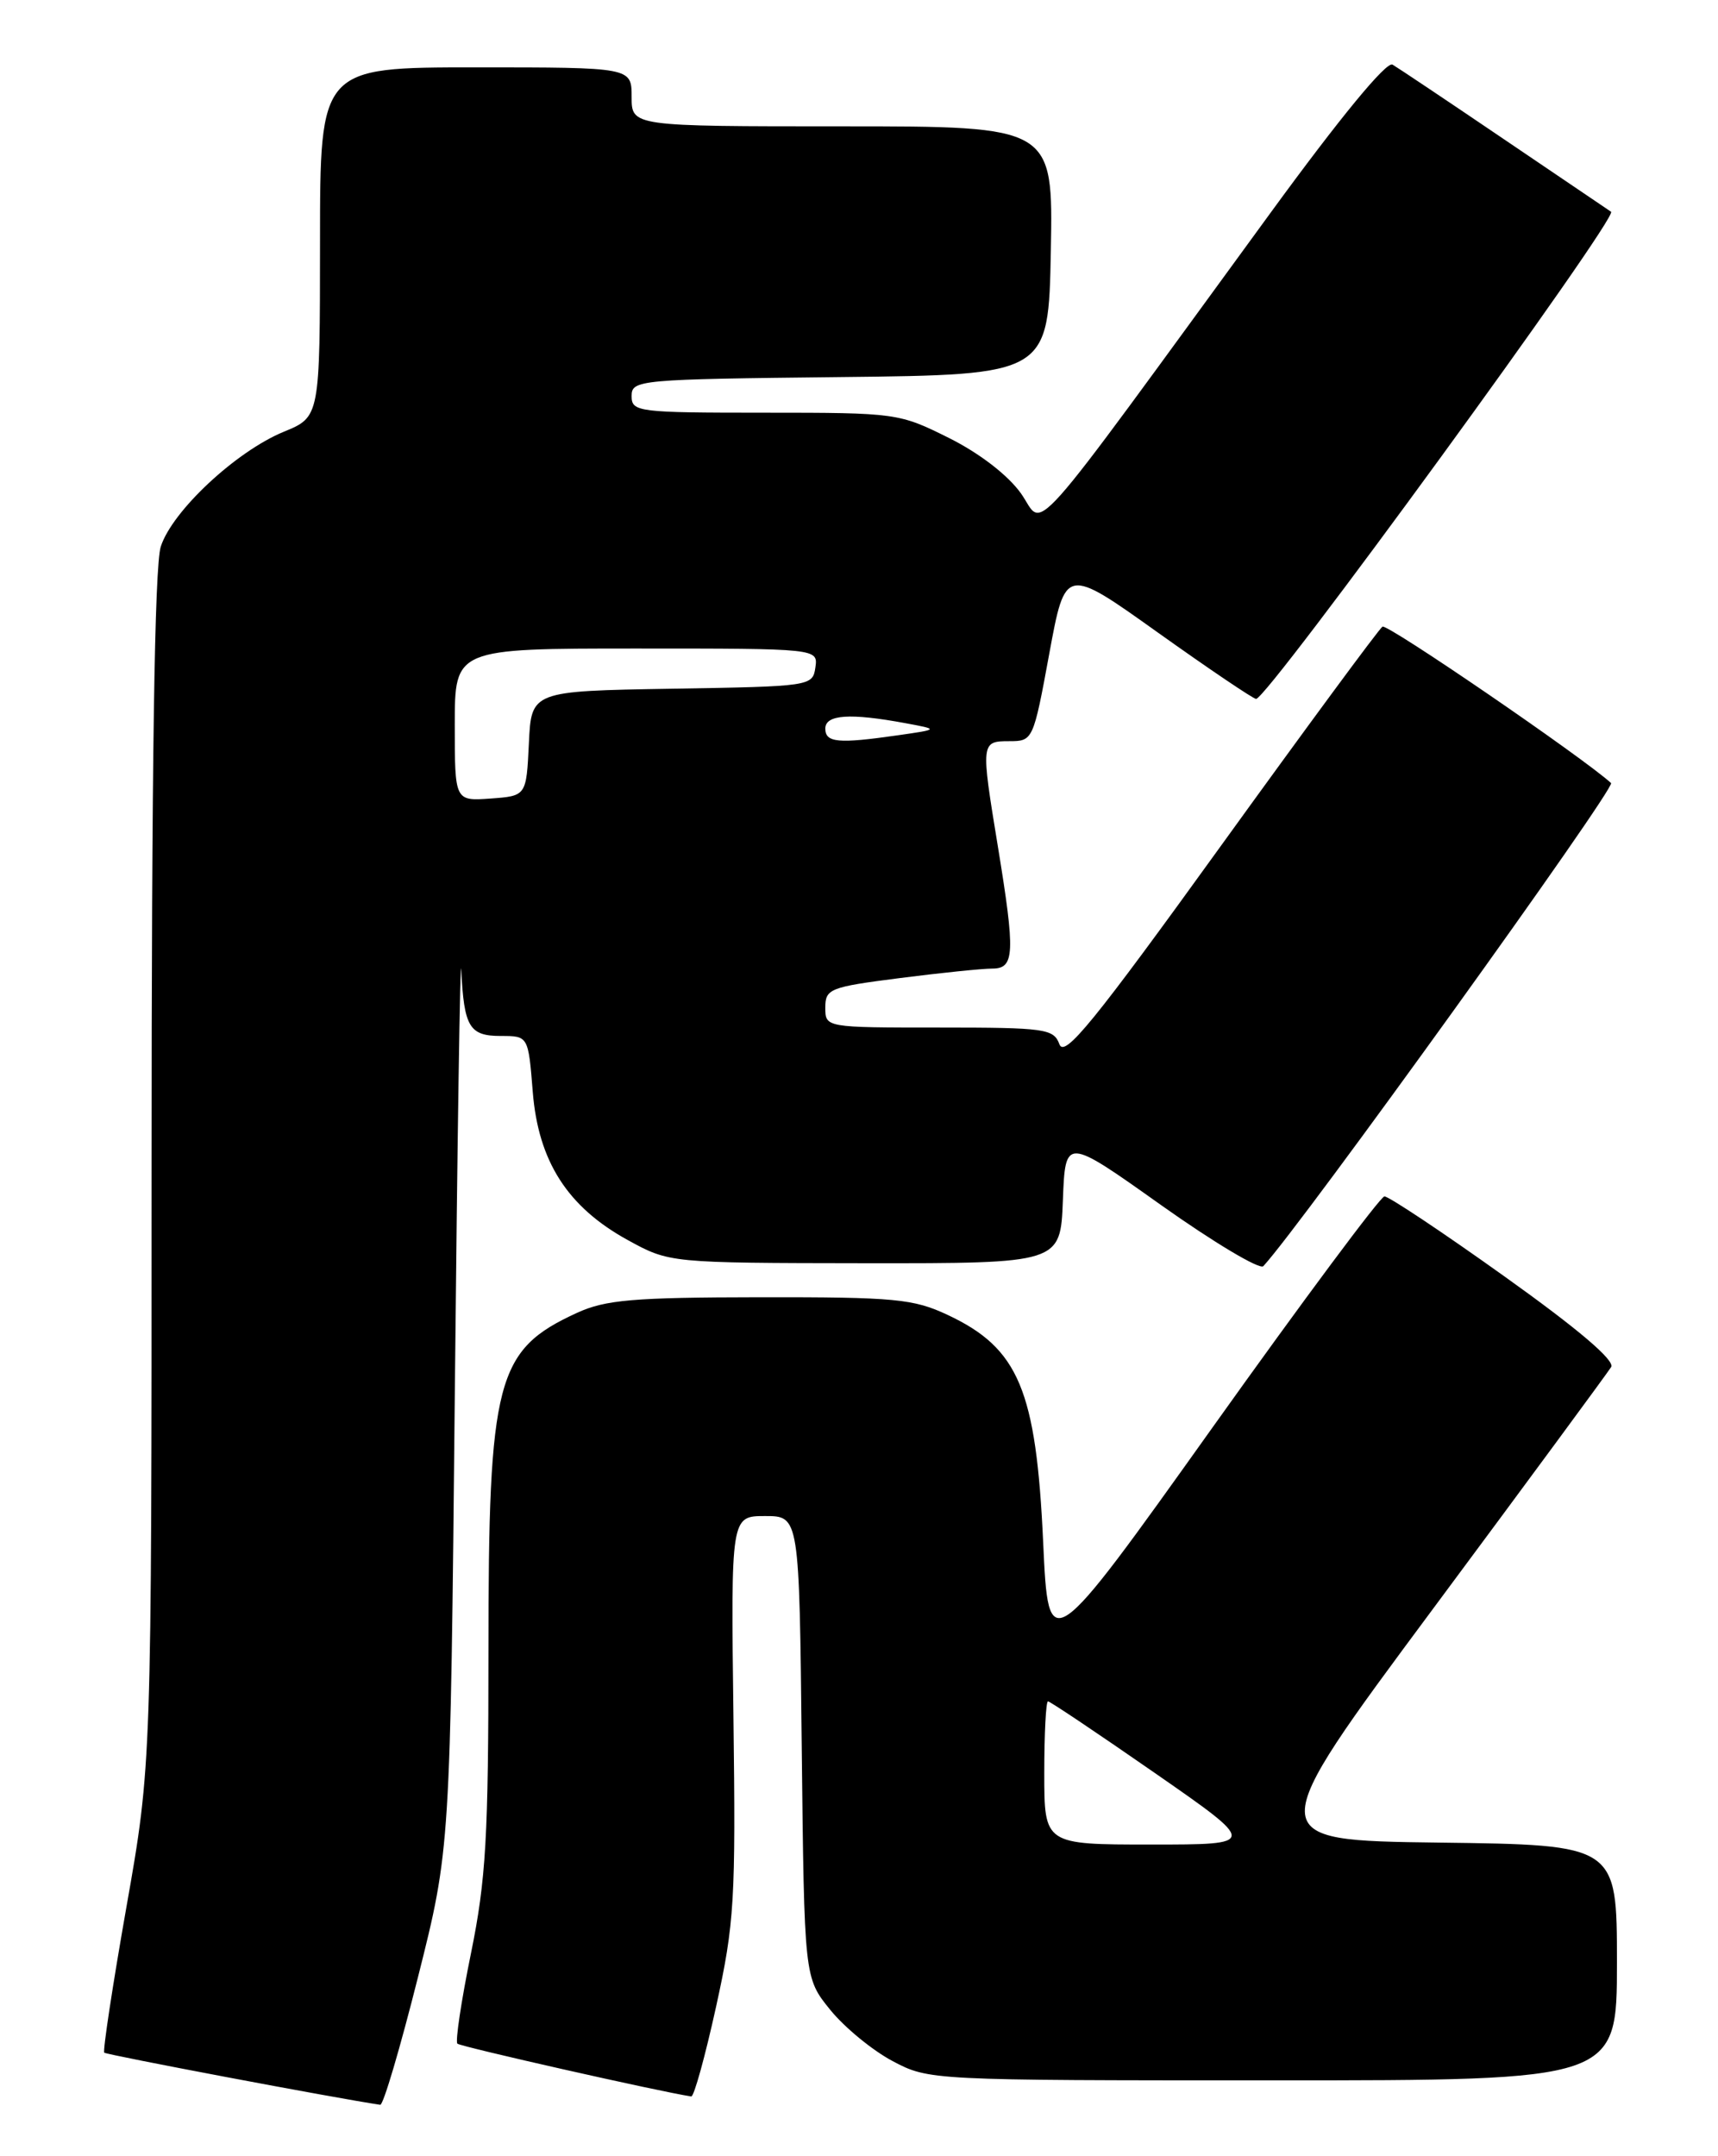 <?xml version="1.0" encoding="UTF-8" standalone="no"?>
<!DOCTYPE svg PUBLIC "-//W3C//DTD SVG 1.1//EN" "http://www.w3.org/Graphics/SVG/1.1/DTD/svg11.dtd" >
<svg xmlns="http://www.w3.org/2000/svg" xmlns:xlink="http://www.w3.org/1999/xlink" version="1.1" viewBox="0 0 204 256">
 <g >
 <path fill="currentColor"
d=" M 49.63 234.75 C 53.47 219.50 53.47 219.50 54.01 165.00 C 54.31 135.02 54.65 112.60 54.77 115.17 C 55.10 121.94 55.73 123.00 59.47 123.00 C 62.73 123.00 62.73 123.00 63.26 129.62 C 63.92 137.89 67.39 143.30 74.54 147.23 C 79.50 149.95 79.50 149.95 102.71 149.98 C 125.92 150.00 125.92 150.00 126.21 142.50 C 126.50 135.00 126.50 135.00 137.87 143.08 C 144.13 147.52 149.59 150.78 150.01 150.33 C 154.47 145.52 191.90 93.52 191.30 92.97 C 187.96 89.93 164.75 74.04 164.16 74.40 C 163.76 74.65 155.13 86.36 144.98 100.42 C 129.86 121.38 126.40 125.62 125.80 123.99 C 125.12 122.14 124.13 122.00 111.53 122.00 C 98.00 122.00 98.00 122.00 98.00 119.63 C 98.00 117.40 98.53 117.19 106.82 116.13 C 111.67 115.51 116.62 115.00 117.82 115.00 C 120.49 115.00 120.57 113.21 118.49 100.50 C 116.46 88.14 116.47 88.00 119.84 88.00 C 122.65 88.00 122.70 87.91 124.59 77.63 C 126.50 67.26 126.50 67.26 137.50 75.11 C 143.55 79.42 148.79 82.96 149.15 82.98 C 150.49 83.02 192.22 25.75 191.30 25.14 C 190.77 24.79 184.98 20.86 178.42 16.42 C 171.87 11.98 165.98 8.04 165.35 7.67 C 164.63 7.26 159.13 13.94 150.88 25.25 C 121.14 65.99 124.12 62.65 121.23 58.58 C 119.68 56.41 116.31 53.81 112.68 52.00 C 106.77 49.05 106.44 49.00 90.84 49.00 C 75.71 49.00 75.00 48.91 75.00 47.02 C 75.00 45.10 75.83 45.03 99.75 44.77 C 124.50 44.50 124.50 44.50 124.78 29.75 C 125.05 15.00 125.05 15.00 100.03 15.00 C 75.00 15.00 75.00 15.00 75.00 11.50 C 75.00 8.00 75.00 8.00 56.50 8.00 C 38.00 8.00 38.00 8.00 38.00 28.75 C 37.99 49.50 37.99 49.50 33.70 51.26 C 28.02 53.60 20.45 60.67 19.09 64.90 C 18.35 67.22 18.00 90.74 18.00 138.90 C 18.00 209.50 18.00 209.50 15.01 226.43 C 13.37 235.74 12.19 243.52 12.38 243.71 C 12.64 243.97 39.88 249.12 45.15 249.90 C 45.51 249.96 47.52 243.14 49.63 234.75 Z  M 85.03 238.25 C 87.21 228.33 87.37 225.67 87.09 203.75 C 86.79 180.00 86.79 180.00 90.85 180.00 C 94.91 180.00 94.91 180.00 95.20 207.41 C 95.50 234.82 95.50 234.82 98.58 238.62 C 100.27 240.71 103.61 243.45 105.99 244.71 C 110.29 246.99 110.52 247.00 151.16 247.00 C 192.00 247.00 192.00 247.00 192.00 233.02 C 192.00 219.04 192.00 219.04 170.87 218.77 C 149.75 218.50 149.75 218.50 170.17 191.00 C 181.40 175.88 190.91 162.96 191.31 162.31 C 191.79 161.53 187.40 157.80 178.66 151.56 C 171.30 146.30 164.87 142.02 164.39 142.05 C 163.90 142.08 154.72 154.41 144.00 169.45 C 124.50 196.80 124.50 196.80 123.87 183.15 C 123.04 165.03 120.97 160.08 112.53 156.12 C 108.46 154.21 106.29 154.00 90.26 154.02 C 75.18 154.04 71.90 154.32 68.50 155.88 C 58.91 160.28 58.00 163.77 58.00 195.99 C 58.00 218.13 57.71 223.15 55.92 231.94 C 54.77 237.56 54.05 242.38 54.31 242.64 C 54.67 243.00 78.42 248.36 82.08 248.91 C 82.40 248.96 83.73 244.16 85.03 238.25 Z  M 54.00 86.06 C 54.00 77.00 54.00 77.00 75.57 77.00 C 97.14 77.00 97.14 77.00 96.82 79.25 C 96.50 81.47 96.26 81.50 79.80 81.77 C 63.09 82.05 63.09 82.05 62.80 88.27 C 62.50 94.50 62.50 94.50 58.25 94.81 C 54.00 95.11 54.00 95.11 54.00 86.06 Z  M 98.00 86.50 C 98.00 84.84 100.93 84.64 107.50 85.86 C 111.50 86.60 111.50 86.60 106.61 87.30 C 99.51 88.32 98.00 88.18 98.00 86.50 Z  M 124.00 210.50 C 124.00 205.82 124.20 202.00 124.44 202.00 C 124.68 202.00 130.38 205.82 137.12 210.50 C 149.36 219.00 149.36 219.00 136.68 219.00 C 124.00 219.00 124.00 219.00 124.00 210.50 Z "/>
</g>
</svg>